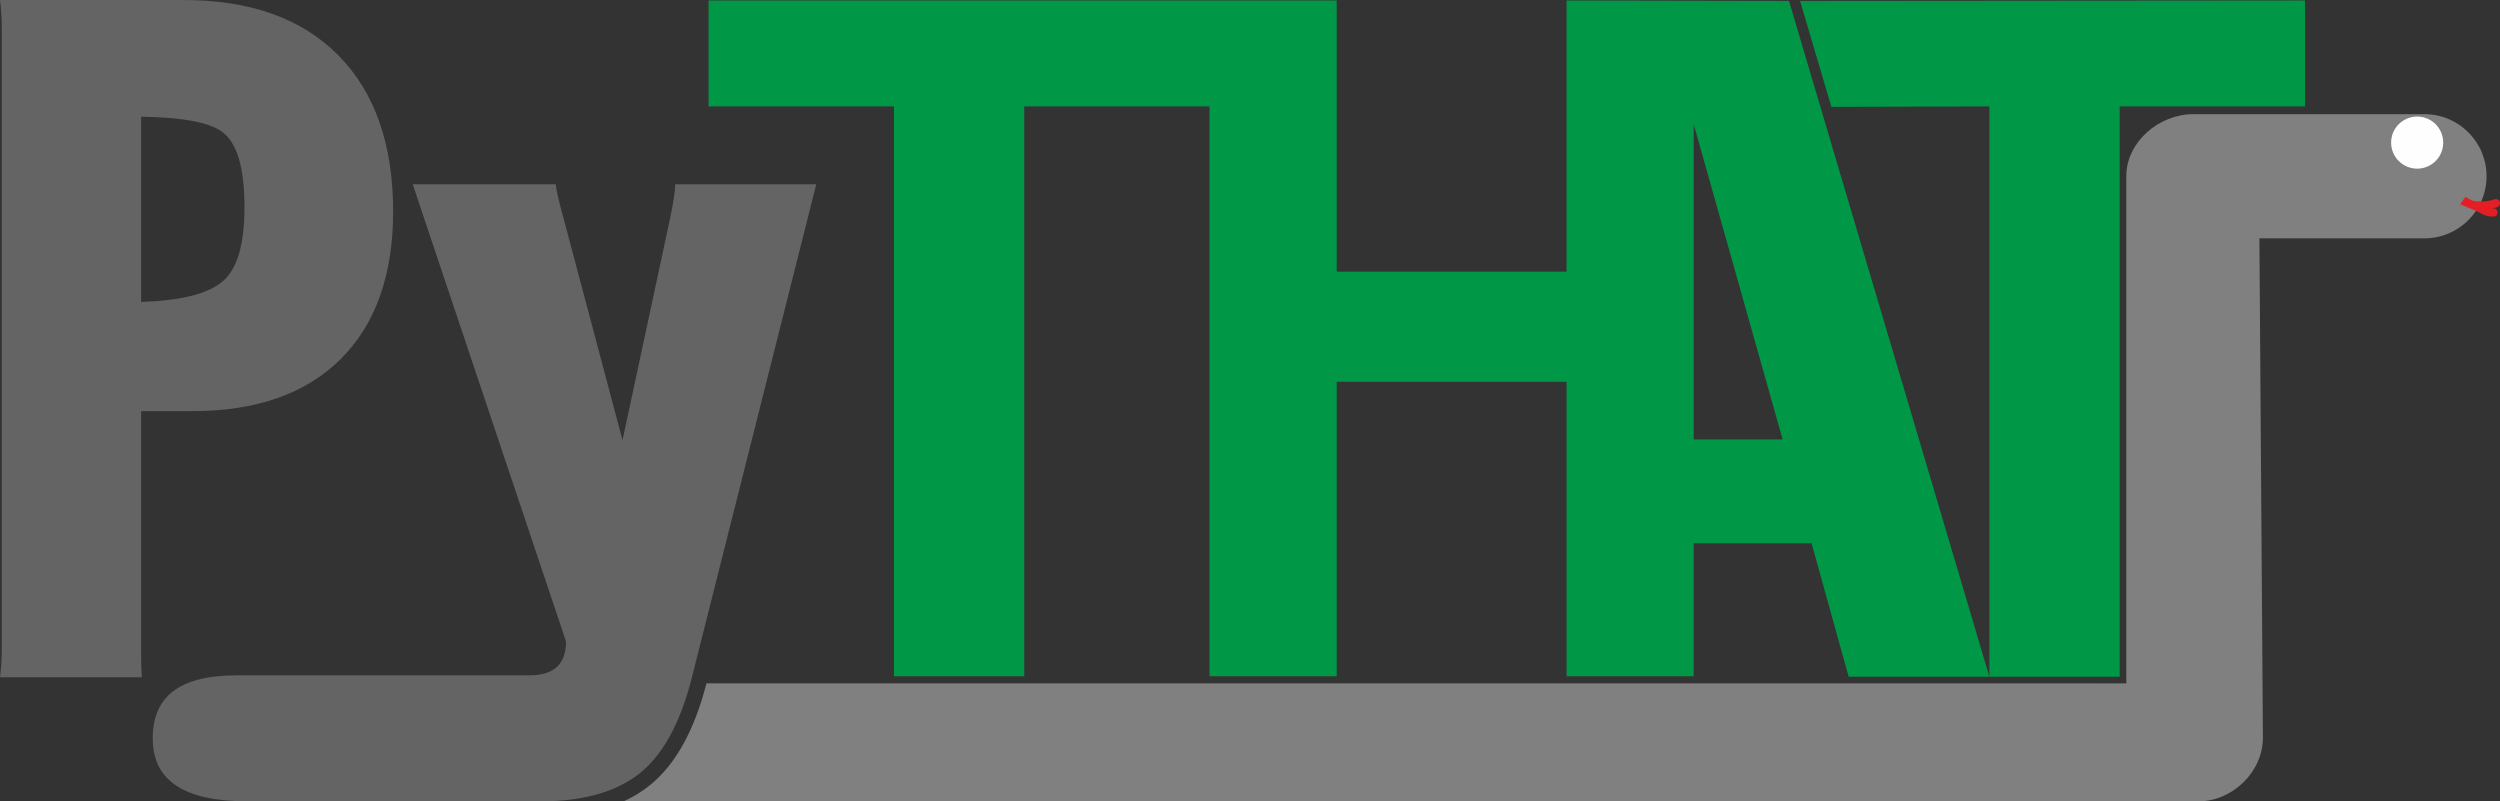<?xml version="1.0" encoding="UTF-8"?>
<!DOCTYPE svg PUBLIC "-//W3C//DTD SVG 1.1//EN" "http://www.w3.org/Graphics/SVG/1.1/DTD/svg11.dtd">
<!-- Creator: CorelDRAW 2021 (64-Bit) -->
<svg xmlns="http://www.w3.org/2000/svg" xml:space="preserve" width="127.877mm" height="40.991mm" version="1.1" style="shape-rendering:geometricPrecision; text-rendering:geometricPrecision; image-rendering:optimizeQuality; fill-rule:evenodd; clip-rule:evenodd"
viewBox="0 0 19744.68 6329.17"
 xmlns:xlink="http://www.w3.org/1999/xlink"
 xmlns:xodm="http://www.corel.com/coreldraw/odm/2003">
 <rect x="0" y="0" width="19744.68" height="6329.17" fill="#333333" stroke="none"/>
 <defs>
  <style type="text/css">
   <![CDATA[
    .fil2 {fill:#FEFEFE}
    .fil4 {fill:#E31E24}
    .fil1 {fill:gray}
    .fil0 {fill:#009846;fill-rule:nonzero}
    .fil3 {fill:#646464;fill-rule:nonzero}
   ]]>
  </style>
 </defs>
 <g id="Ebene_x0020_1">
  <g>
   <path class="fil0" d="M13376.53 5341.27l-1003.9 0 0 -2325.71 -1815.39 0 0 2325.71 -1004.55 0 0 -4500.82 -1463.37 0 0 4500.82 -1029 0 0 -4500.82 -1464.03 0 0 -836.59 3956.39 0 1004.55 0 0 2141.66 1815.39 0 0 -2141.66 1756.59 3.46 1582.55 5337.41 -1111.28 0 -292.8 -1054.1 -918.77 0 -12.4 0 0 1050.64zm0 -1870.5l702.49 0 -702.49 -2490.23 0 2490.23zm3364.24 -2630.32l0 4504.28 -1029 0 0 -4504.28 -1247.82 3.46 -247.11 -836.59 3987.94 -3.46 0 836.59 -1464.01 0z"/>
  </g>
  <path class="fil1" d="M17360.54 6329.17c270.75,0 511.71,-232.61 511.71,-503.36l-27.73 -3943.59 1303.7 0c270.75,0 490.23,-219.49 490.23,-490.23 0,-270.75 -219.49,-490.23 -490.23,-490.23l-1826.06 0c-270.75,0 -528.93,219.49 -528.93,490.23l0 4005.17c-3737.66,0 -7475.62,-0.2 -11213.2,-0.23 -73.64,281.94 -195.65,584.71 -418.47,780.14 -71.78,62.97 -151.19,112.7 -235.51,151.55 4080.87,0.06 8283.17,0.39 12434.49,0.56z"/>
  <circle class="fil2" cx="19090.53" cy="1126.35" r="205.74"/>
  <path class="fil3" d="M3104.87 1670.98c0,495.7 -135.66,888.72 -415.84,1166.37 -278.96,276.43 -671.95,409.51 -1166.38,409.51l-408.23 0 0 1886.49c0,78.59 1.27,150.87 6.33,215.53l-1120.74 0c8.88,-64.66 13.94,-139.46 13.94,-223.14l0 -4917.82c0,-64.66 -5.06,-133.13 -13.94,-207.92l1447.83 0c524.88,0 935.35,143.6 1225.97,438.66 290.03,294.46 431.07,707.43 431.07,1232.32zm-1174 -36.78c0,-306.8 -57.36,-507.6 -178.75,-594.59 -106.89,-76.6 -320.76,-112.84 -637.7,-117.9l0 1463.04c306.8,-10.14 525.41,-60.96 645.3,-163.54 117.29,-100.35 171.16,-299.2 171.16,-587zm4515.94 -178.75l-980.02 3885.83c-84.94,341.05 -212.99,589.53 -386.67,742.93 -187.65,163.54 -457.68,244.68 -810.13,244.68l-995.24 0c-114.57,0 -673.08,0 -1316.48,0 -493.95,0 -752.04,-155.99 -752.04,-497.61 0,-318.8 195.68,-497.61 666.64,-497.61 728.8,0 1286.91,0 1401.88,0l906.49 0c192.71,0 289.06,-88.74 289.06,-267.51l-1210.76 -3610.71 1129.62 0c5.06,50.71 25.35,136.93 59.58,261.16l467.81 1759.73 379.08 -1767.33c24.09,-119.18 36.76,-202.86 36.76,-253.56l1114.41 0z"/>
  <path class="fil4" d="M19471.51 1554.37l-41.63 59.17c21.06,7.29 38.59,15.63 47.62,19.53 8.43,3.66 18.9,8.21 39.06,16.01l4.18 1.62c37.21,14.47 57.52,25.54 72.8,33.86 29.71,16.18 44.19,24.06 98.23,26.4 17.97,0.77 33.18,-13.17 33.95,-31.14 0.77,-17.97 -13.17,-33.18 -31.14,-33.95l-6.73 -0.34c11.43,-2.81 22.7,-6.1 34.19,-9.82 17.12,-5.5 26.56,-23.86 21.06,-40.98 -5.5,-17.12 -23.86,-26.56 -40.98,-21.06 -24.49,7.94 -47.57,13.57 -73.43,16.04 -25.29,2.44 -54.12,1.95 -90.65,-2.19 -19.16,-7.44 -27.78,-11.19 -34.76,-14.21 -6.93,-3 -22.64,-15.5 -31.78,-18.95z"/>
 </g>
</svg>
